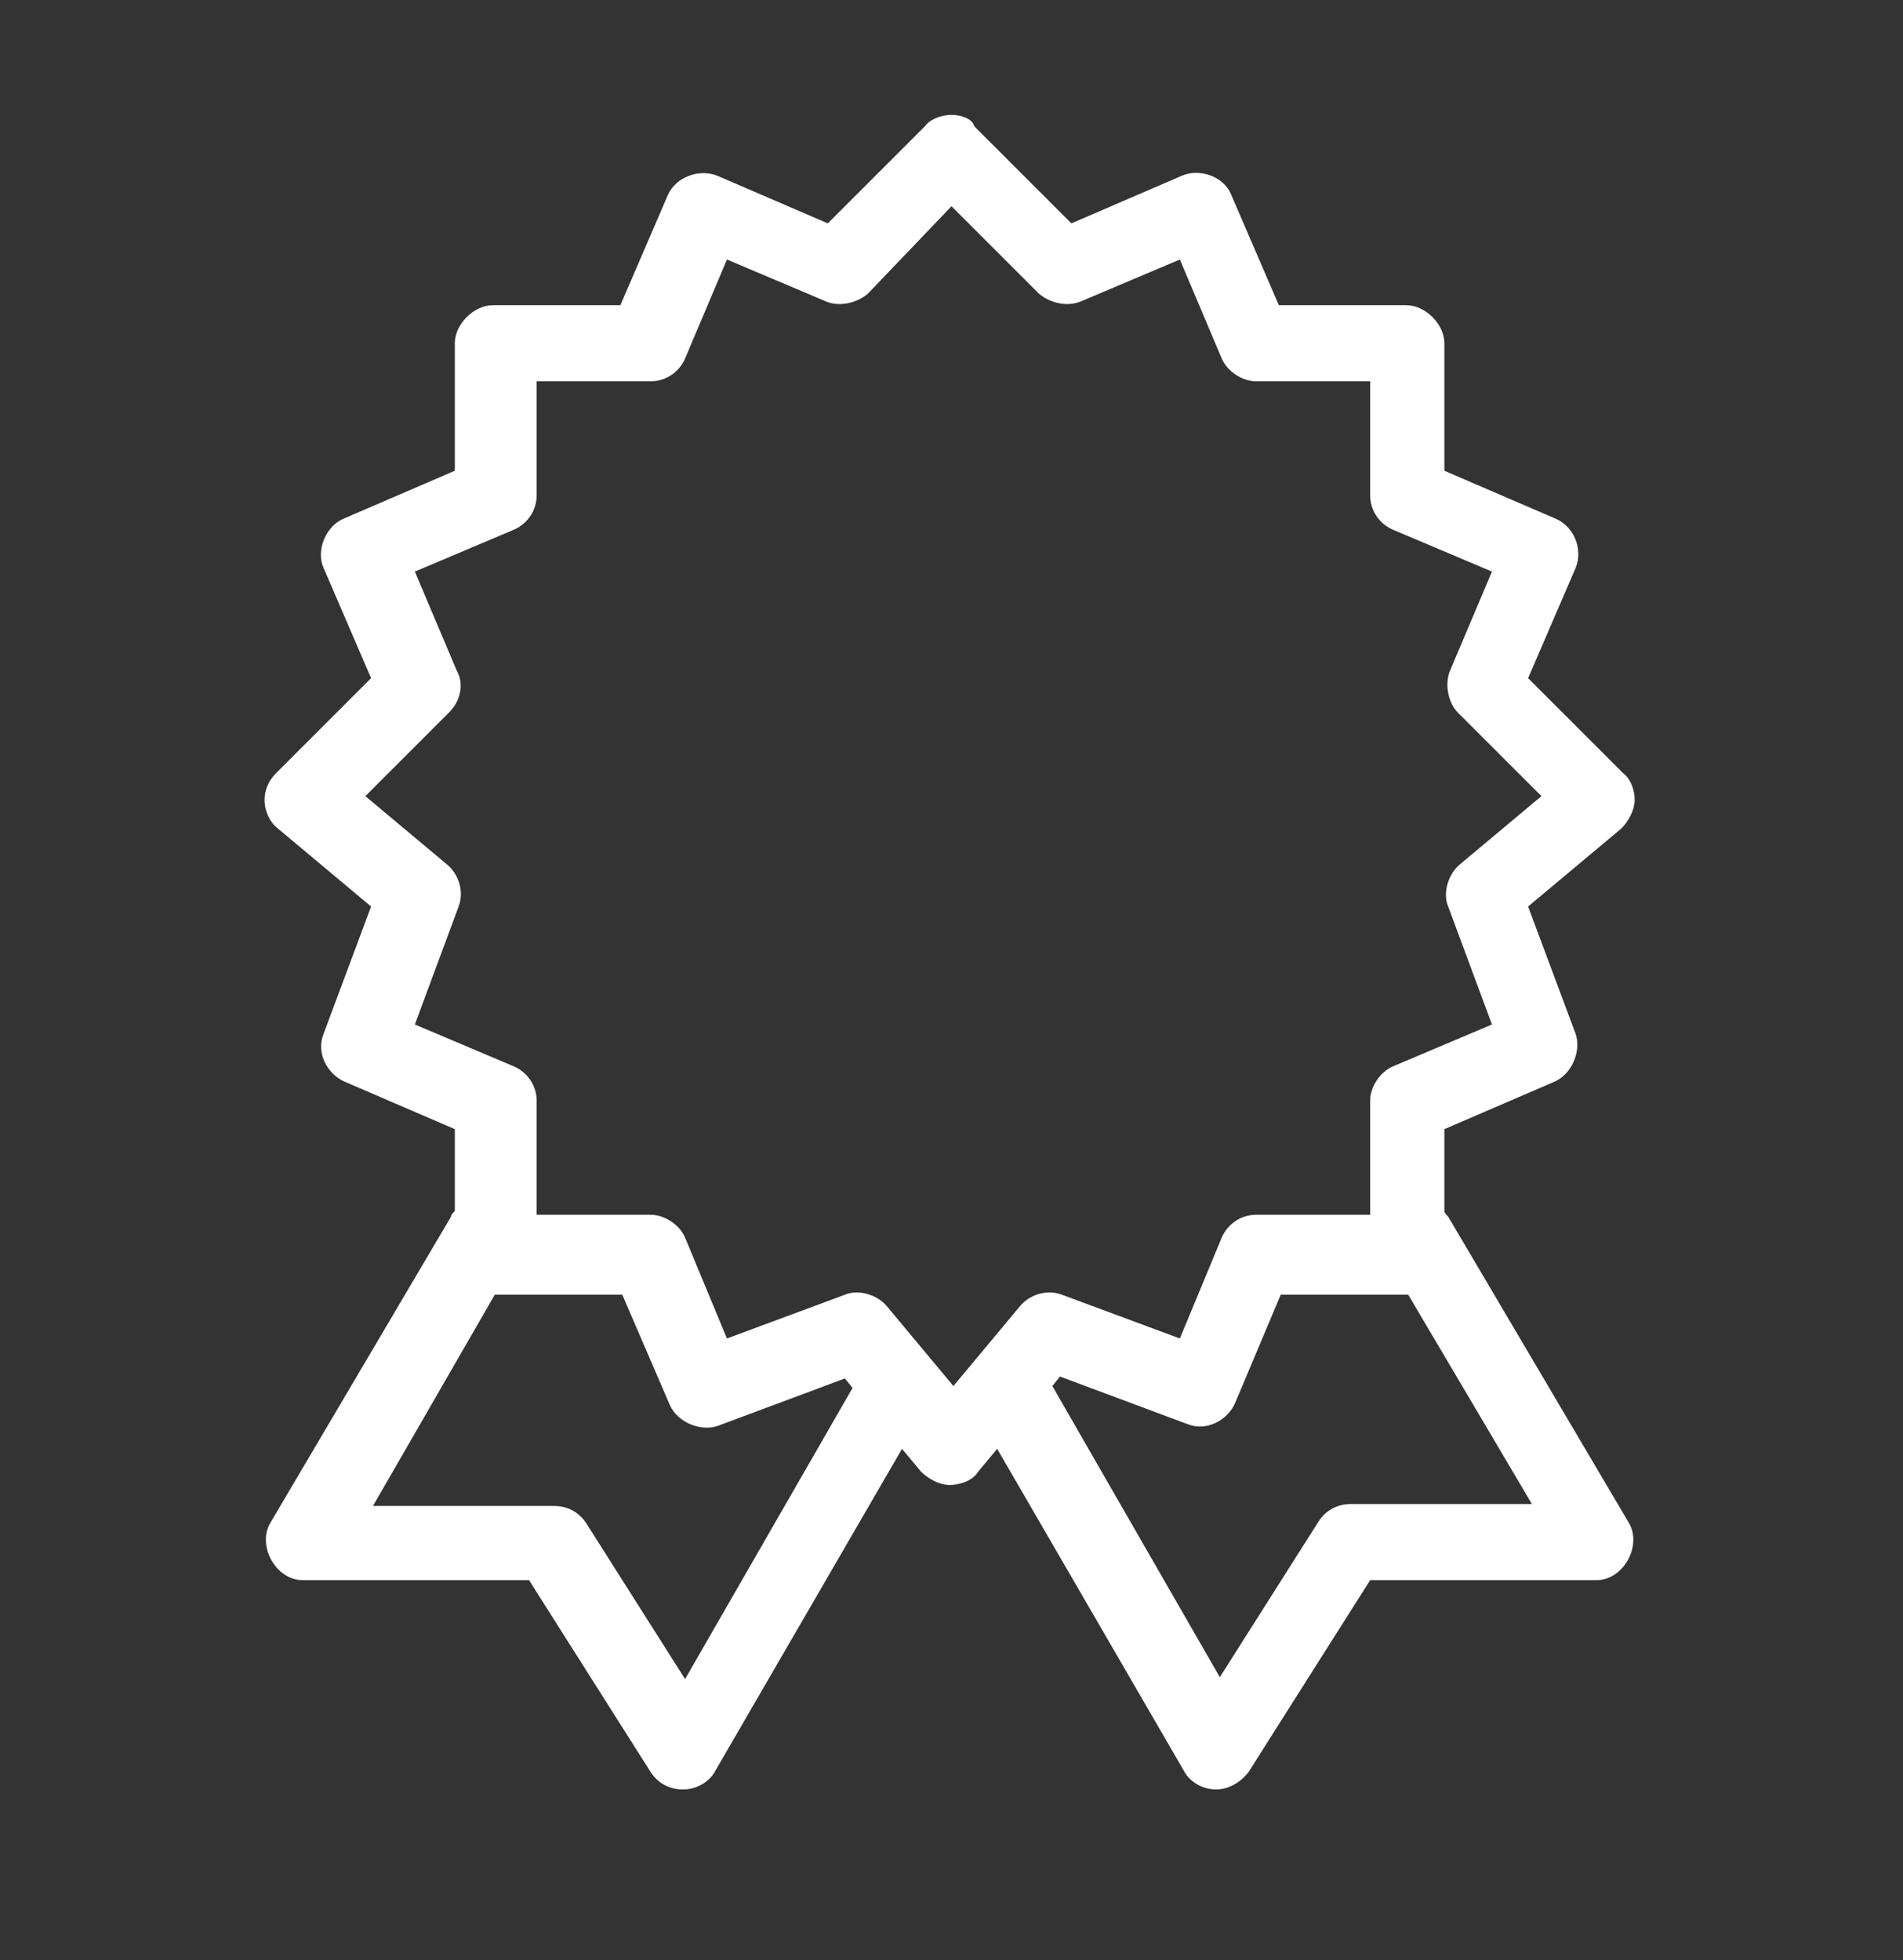 <svg id="Layer_1" xmlns="http://www.w3.org/2000/svg" viewBox="-255 334 100 103"><rect x="-255" y="334" width="100" height="103" fill="#333333" stroke="none"/><style>.st0{fill:#fff}</style><path class="st0" d="M-205 1292.4c-.5 0-1.1.2-1.4.6l-5.1 5.1-5.8-2.5c-1-.4-2.2.1-2.6 1l-2.5 5.8h-6.7c-1 0-2 1-2 2v6.7l-5.8 2.5c-1 .4-1.5 1.7-1.1 2.6l2.5 5.8-5 5c-.4.4-.6.9-.6 1.4 0 .6.3 1.2.7 1.5l4.9 4.1-2.5 6.7c-.4 1 .2 2.1 1.1 2.5l5.8 2.5v4.3c-.1.1-.2.2-.2.3l-9.5 16.1c-.7 1.2.3 3 1.7 3h11.9l6.4 10.1c.4.6 1 .9 1.7.9s1.4-.4 1.7-1l9.8-16.9 1 1.2c.4.4 1 .7 1.5.7s1.2-.2 1.5-.7l1-1.2 9.8 16.9c.3.6 1 1 1.7 1s1.3-.4 1.7-.9l6.4-10.1h11.9c1.4 0 2.4-1.8 1.7-3l-9.5-16.1c-.1-.1-.2-.2-.2-.3v-4.3l5.8-2.5c.9-.4 1.4-1.6 1.1-2.5l-2.5-6.7 4.9-4.1c.4-.4.7-1 .7-1.5s-.2-1.1-.6-1.4l-5-5 2.5-5.8c.4-1-.1-2.2-1.1-2.6l-5.8-2.5v-6.7c0-1-1-2-2-2h-6.7l-2.5-5.8c-.4-1-1.7-1.4-2.6-1l-5.8 2.5-5.1-5.1c-.1-.4-.7-.6-1.2-.6zm0 4.8l4.6 4.6c.6.5 1.5.7 2.2.4l5.2-2.2 2.2 5.2c.3.7 1.1 1.2 1.8 1.2h6v6c0 .8.5 1.5 1.2 1.8l5.2 2.2-2.2 5.2c-.3.7-.1 1.7.4 2.2l4.4 4.4-4.3 3.6c-.6.5-.9 1.5-.6 2.2l2.3 6.2-5.2 2.2c-.7.3-1.2 1.1-1.2 1.8v6h-6c-.8 0-1.5.5-1.8 1.2l-2.2 5.3-6.2-2.3c-.8-.3-1.7 0-2.2.6l-3.5 4.2-3.5-4.2c-.5-.6-1.5-.9-2.2-.6l-6.2 2.3-2.2-5.3c-.3-.7-1.1-1.2-1.8-1.2h-6v-6c0-.8-.5-1.5-1.2-1.8l-5.2-2.2 2.3-6.2c.3-.8 0-1.7-.6-2.2l-4.3-3.6 4.4-4.4c.6-.6.8-1.5.4-2.2l-2.2-5.2 5.2-2.2c.7-.3 1.2-1 1.2-1.8v-6h6c.8 0 1.5-.5 1.8-1.2l2.2-5.2 5.2 2.2c.7.3 1.6.1 2.2-.4l4.4-4.6zm-24 57.2h6.7l2.5 5.8c.4.9 1.6 1.4 2.5 1.1l6.7-2.5.4.5-8.8 15.3-5.2-8.2c-.4-.6-1-.9-1.7-.9h-9.5l6.4-11.1zm41.3 0h6.7l6.5 11h-9.5c-.7 0-1.3.3-1.7.9l-5.2 8.2-8.8-15.3.4-.5 6.7 2.5c1 .4 2.1-.2 2.5-1.1l2.4-5.7z" transform="translate(0 -952.362)"/></svg>